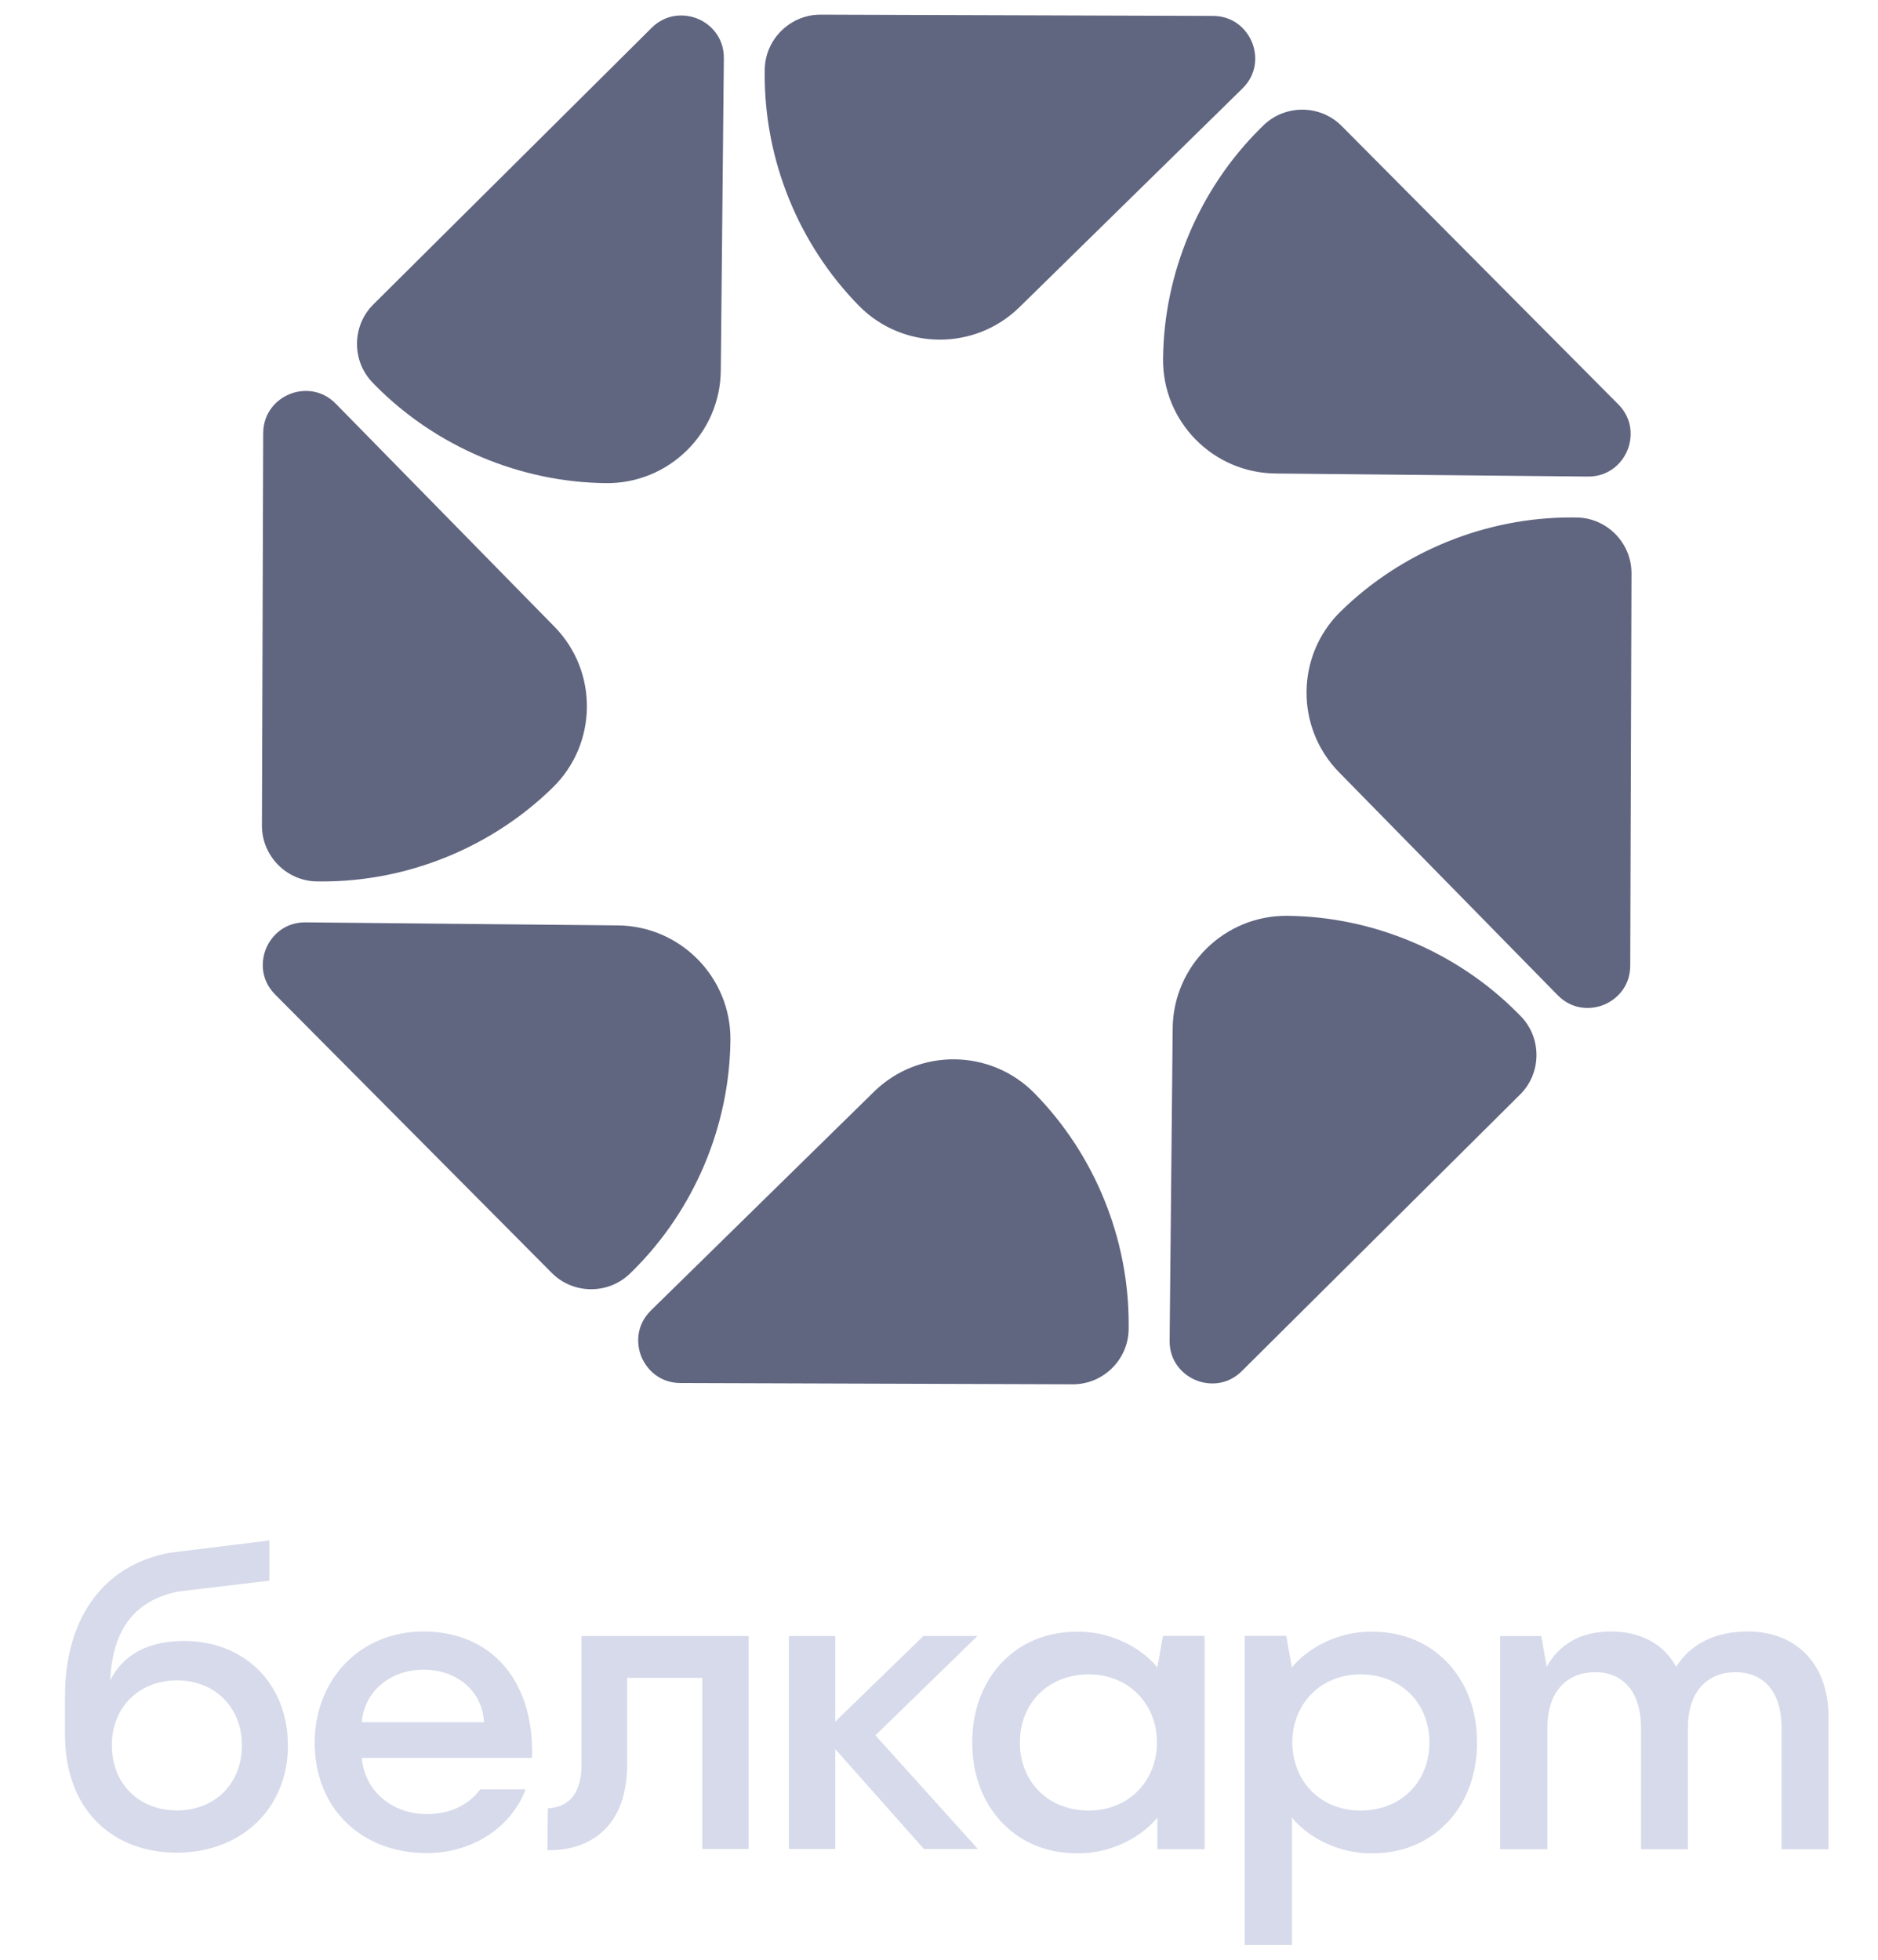 <svg viewBox="0 0 46 48" fill="none" xmlns="http://www.w3.org/2000/svg">
<path d="M7.052 42.754C7.052 44.291 5.916 45.377 4.327 45.377C2.83 45.377 1.593 44.402 1.593 42.483V41.538C1.593 39.689 2.488 38.345 4.147 38.033L6.597 37.73V38.715L4.378 38.978C3.373 39.179 2.759 39.822 2.699 41.159C3.081 40.395 3.825 40.192 4.509 40.192C5.976 40.192 7.052 41.227 7.052 42.754ZM5.926 42.744C5.926 41.819 5.262 41.156 4.337 41.156C3.402 41.156 2.739 41.819 2.739 42.744C2.739 43.689 3.402 44.342 4.337 44.342C5.262 44.342 5.926 43.689 5.926 42.744Z" fill="#D6DAEA"/>
<path d="M13.033 43.055C13.037 42.891 13.033 42.733 13.022 42.581C12.894 40.891 11.823 39.96 10.371 39.96C8.821 39.96 7.709 41.135 7.709 42.684C7.709 44.311 8.87 45.387 10.452 45.387C11.622 45.387 12.552 44.703 12.874 43.825H11.764C11.508 44.171 11.075 44.432 10.462 44.432C9.601 44.432 8.931 43.869 8.861 43.055H13.033ZM8.861 42.181C8.92 41.438 9.551 40.895 10.371 40.895C11.223 40.895 11.823 41.448 11.853 42.181H8.861Z" fill="#D6DAEA"/>
<path d="M13.419 44.291C13.822 44.271 14.244 44.05 14.244 43.216V40.07H18.338V45.286H17.202V41.095H15.36V43.236C15.36 44.682 14.505 45.336 13.409 45.316L13.419 44.291Z" fill="#D6DAEA"/>
<path d="M21.442 42.503L23.942 40.07H22.619L21.236 41.412L20.459 42.167V40.07H20.441H19.389H19.323V45.286H19.389H20.441H20.459V42.84L21.224 43.702L22.63 45.286H23.951L21.442 42.503Z" fill="#D6DAEA"/>
<path d="M28.487 40.066L28.349 40.84C27.901 40.293 27.131 39.965 26.439 39.965C26.43 39.965 26.423 39.966 26.415 39.966C26.402 39.966 26.391 39.965 26.378 39.965C25.625 39.965 25.012 40.24 24.573 40.688C24.552 40.71 24.53 40.73 24.509 40.752C24.497 40.766 24.486 40.78 24.474 40.794C24.052 41.273 23.815 41.924 23.815 42.668C23.815 42.672 23.815 42.675 23.815 42.678C23.815 42.682 23.815 42.685 23.815 42.688C23.815 43.432 24.052 44.084 24.474 44.562C24.486 44.576 24.497 44.59 24.509 44.604C24.53 44.626 24.552 44.647 24.573 44.668C25.012 45.116 25.625 45.392 26.378 45.392C26.391 45.392 26.402 45.391 26.415 45.391C26.423 45.391 26.43 45.392 26.439 45.392C27.131 45.392 27.901 45.063 28.349 44.516V45.291H29.505V45.281V40.076V40.066H28.487ZM26.67 44.346C25.685 44.346 24.981 43.653 24.981 42.678C24.981 41.703 25.685 41.01 26.67 41.01C27.646 41.01 28.339 41.734 28.339 42.678C28.339 43.623 27.645 44.346 26.67 44.346Z" fill="#D6DAEA"/>
<path d="M30.488 40.066V40.076V47.629V47.639H31.644V44.516C32.092 45.063 32.861 45.392 33.554 45.392C33.562 45.392 33.569 45.391 33.578 45.391C33.59 45.391 33.602 45.392 33.614 45.392C34.367 45.392 34.98 45.116 35.419 44.668C35.441 44.647 35.462 44.626 35.483 44.604C35.495 44.59 35.507 44.576 35.519 44.562C35.941 44.084 36.178 43.432 36.178 42.688C36.178 42.685 36.177 42.682 36.177 42.678C36.177 42.675 36.178 42.672 36.178 42.668C36.178 41.924 35.941 41.273 35.519 40.794C35.507 40.78 35.495 40.766 35.483 40.752C35.462 40.73 35.441 40.71 35.419 40.688C34.98 40.24 34.367 39.965 33.614 39.965C33.602 39.965 33.59 39.966 33.578 39.966C33.569 39.966 33.562 39.965 33.554 39.965C32.861 39.965 32.092 40.293 31.644 40.84L31.505 40.066H30.488ZM31.654 42.678C31.654 41.733 32.348 41.01 33.323 41.01C34.308 41.01 35.012 41.704 35.012 42.678C35.012 43.653 34.308 44.346 33.323 44.346C32.347 44.346 31.654 43.623 31.654 42.678Z" fill="#D6DAEA"/>
<path d="M44.786 42.033V45.293H43.638V42.325C43.638 41.379 43.155 40.956 42.511 40.956C41.846 40.956 41.343 41.399 41.343 42.325V45.293H40.196V42.325C40.196 41.379 39.703 40.956 39.079 40.956C38.405 40.956 37.901 41.399 37.901 42.325V45.293H36.744V40.071H37.753L37.884 40.824C38.186 40.291 38.687 39.96 39.461 39.96C40.166 39.96 40.743 40.25 41.055 40.824C41.397 40.291 41.968 39.96 42.813 39.96C43.991 39.96 44.786 40.755 44.786 42.033Z" fill="#D6DAEA"/>
<path d="M21.407 26.74L15.945 32.096C15.579 32.455 15.583 32.916 15.71 33.228C15.837 33.539 16.155 33.872 16.668 33.874L26.279 33.905C27.018 33.907 27.631 33.307 27.645 32.568C27.646 32.528 27.646 32.489 27.646 32.449C27.653 30.343 26.817 28.283 25.341 26.779C24.267 25.683 22.503 25.666 21.407 26.74Z" fill="#606580"/>
<path d="M15.136 22.666L7.486 22.591C6.973 22.586 6.65 22.915 6.52 23.225C6.389 23.535 6.378 23.995 6.74 24.359L13.515 31.177C14.036 31.702 14.893 31.711 15.426 31.197C15.455 31.17 15.483 31.142 15.511 31.114C17.004 29.631 17.87 27.582 17.891 25.475C17.906 23.941 16.67 22.681 15.136 22.666Z" fill="#606580"/>
<path d="M7.754 21.588C7.793 21.589 7.833 21.589 7.872 21.589C9.978 21.596 12.038 20.76 13.543 19.285C14.638 18.211 14.655 16.446 13.582 15.351L8.225 9.888C7.866 9.522 7.405 9.526 7.094 9.653C6.782 9.78 6.449 10.098 6.447 10.611L6.416 20.222C6.415 20.962 7.014 21.575 7.754 21.588Z" fill="#606580"/>
<path d="M9.206 9.453C10.691 10.946 12.739 11.812 14.846 11.833C16.38 11.848 17.64 10.612 17.655 9.078L17.73 1.428C17.735 0.915 17.406 0.592 17.096 0.462C16.786 0.332 16.325 0.321 15.961 0.682L9.144 7.457C8.619 7.978 8.61 8.836 9.124 9.368C9.151 9.396 9.179 9.425 9.206 9.453Z" fill="#606580"/>
<path d="M24.97 7.524L30.433 2.167C30.799 1.808 30.794 1.348 30.667 1.036C30.541 0.725 30.223 0.391 29.71 0.39L20.098 0.359C19.358 0.357 18.746 0.957 18.732 1.696C18.731 1.736 18.731 1.776 18.731 1.815C18.724 3.921 19.56 5.981 21.036 7.486C22.11 8.581 23.875 8.598 24.97 7.524Z" fill="#606580"/>
<path d="M31.242 11.597L38.892 11.672C39.405 11.677 39.728 11.348 39.858 11.038C39.989 10.728 40 10.268 39.639 9.904L32.863 3.086C32.342 2.561 31.485 2.552 30.952 3.066C30.924 3.093 30.895 3.121 30.867 3.149C29.374 4.633 28.508 6.681 28.488 8.788C28.472 10.322 29.708 11.582 31.242 11.597Z" fill="#606580"/>
<path d="M38.625 12.675C38.585 12.674 38.545 12.674 38.506 12.674C36.4 12.667 34.34 13.504 32.835 14.979C31.74 16.053 31.723 17.817 32.797 18.913L38.154 24.375C38.513 24.741 38.973 24.737 39.285 24.61C39.596 24.483 39.93 24.165 39.931 23.653L39.962 14.041C39.964 13.301 39.364 12.688 38.625 12.675Z" fill="#606580"/>
<path d="M37.172 24.811C35.688 23.317 33.639 22.451 31.532 22.431C29.998 22.416 28.738 23.651 28.724 25.185L28.649 32.836C28.643 33.348 28.973 33.671 29.283 33.801C29.593 33.932 30.053 33.943 30.417 33.582L37.235 26.806C37.76 26.285 37.769 25.428 37.255 24.895C37.228 24.867 37.2 24.839 37.172 24.811Z" fill="#606580"/>
</svg>
